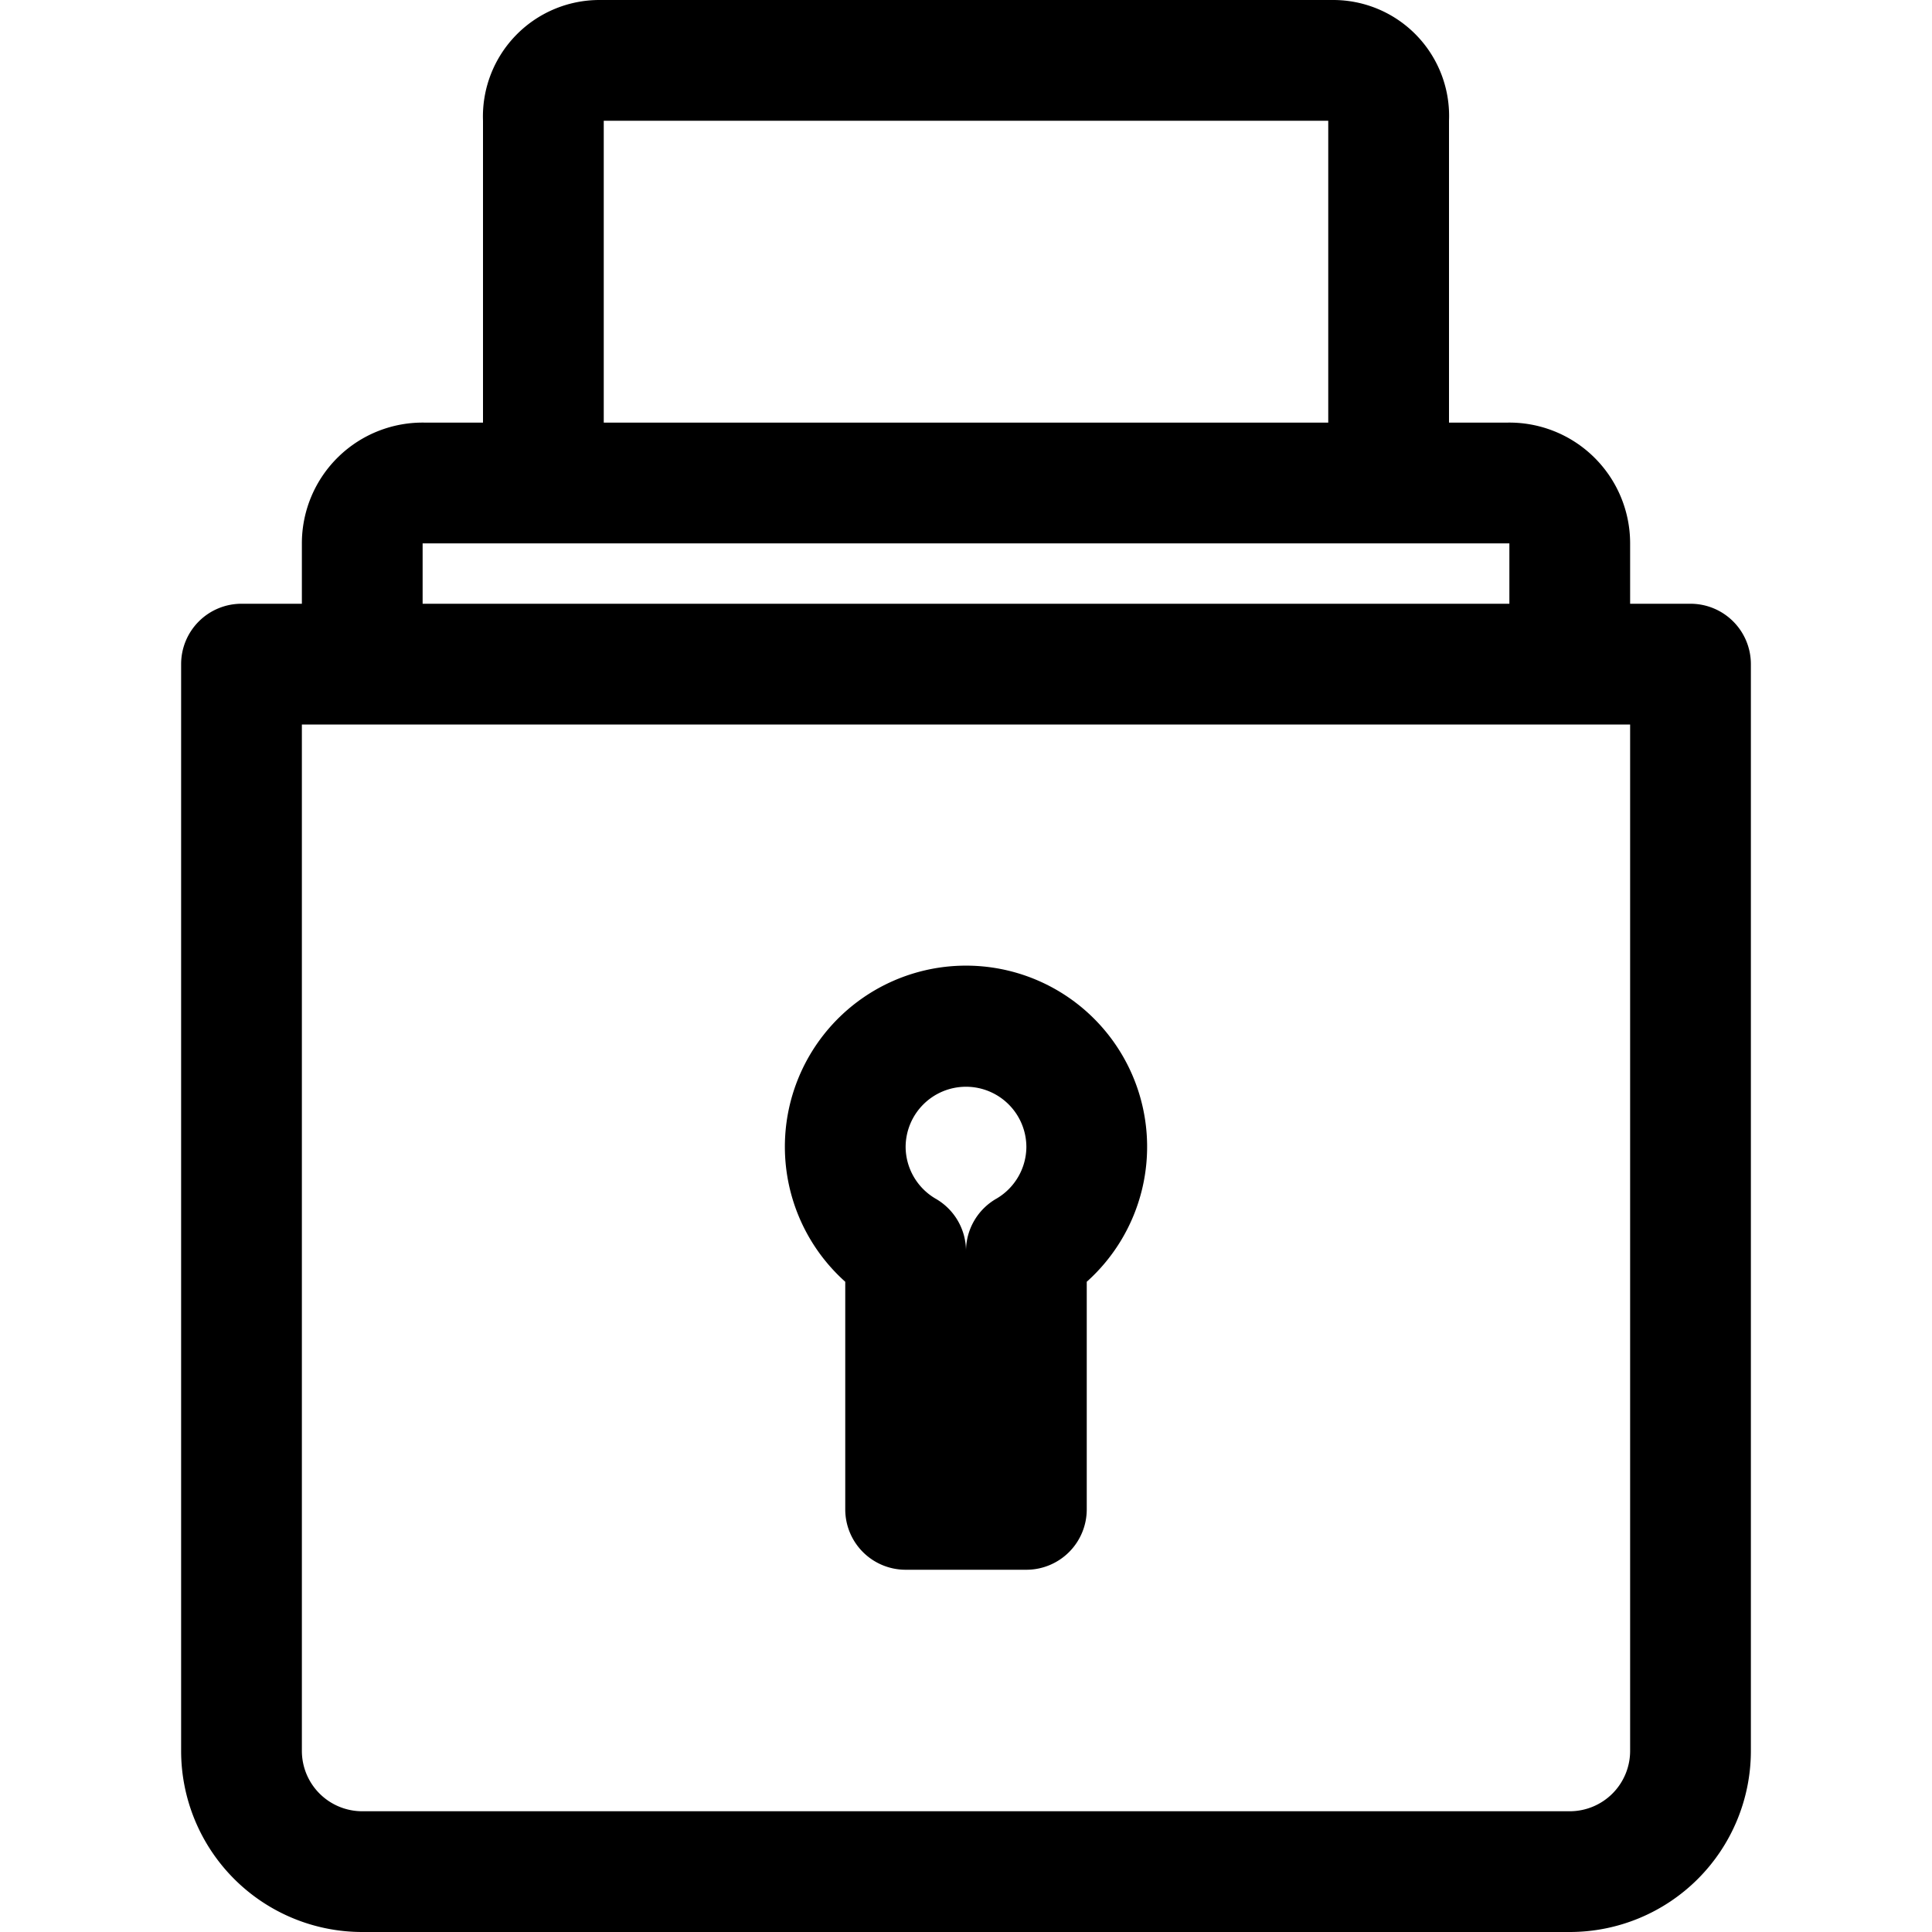 <?xml version="1.0" ?><svg viewBox="0 0 32 32" xmlns="http://www.w3.org/2000/svg"><title/><g data-name="6-Padlock" id="_6-Padlock"><path d="M28,10H27V9a2,2,0,0,0-2.05-2H24V2a1.92,1.92,0,0,0-1.93-2H9.93A1.93,1.93,0,0,0,8,2V7H7.05A2,2,0,0,0,5,9v1H4a1,1,0,0,0-1,1V29a3,3,0,0,0,3,3H26a3,3,0,0,0,3-3V11A1,1,0,0,0,28,10ZM10,2H22V7H10Zm-3,7H25v1H7ZM27,29a1,1,0,0,1-1,1H6a1,1,0,0,1-1-1V12H27Z"/><path d="M14,25a1,1,0,0,0,1,1h2a1,1,0,0,0,1-1V21.23a3,3,0,1,0-4,0Zm2-7a1,1,0,0,1,1,1,1,1,0,0,1-.49.85,1,1,0,0,0-.51.87,1,1,0,0,0-.51-.87A1,1,0,0,1,15,19,1,1,0,0,1,16,18Z"/></g></svg>